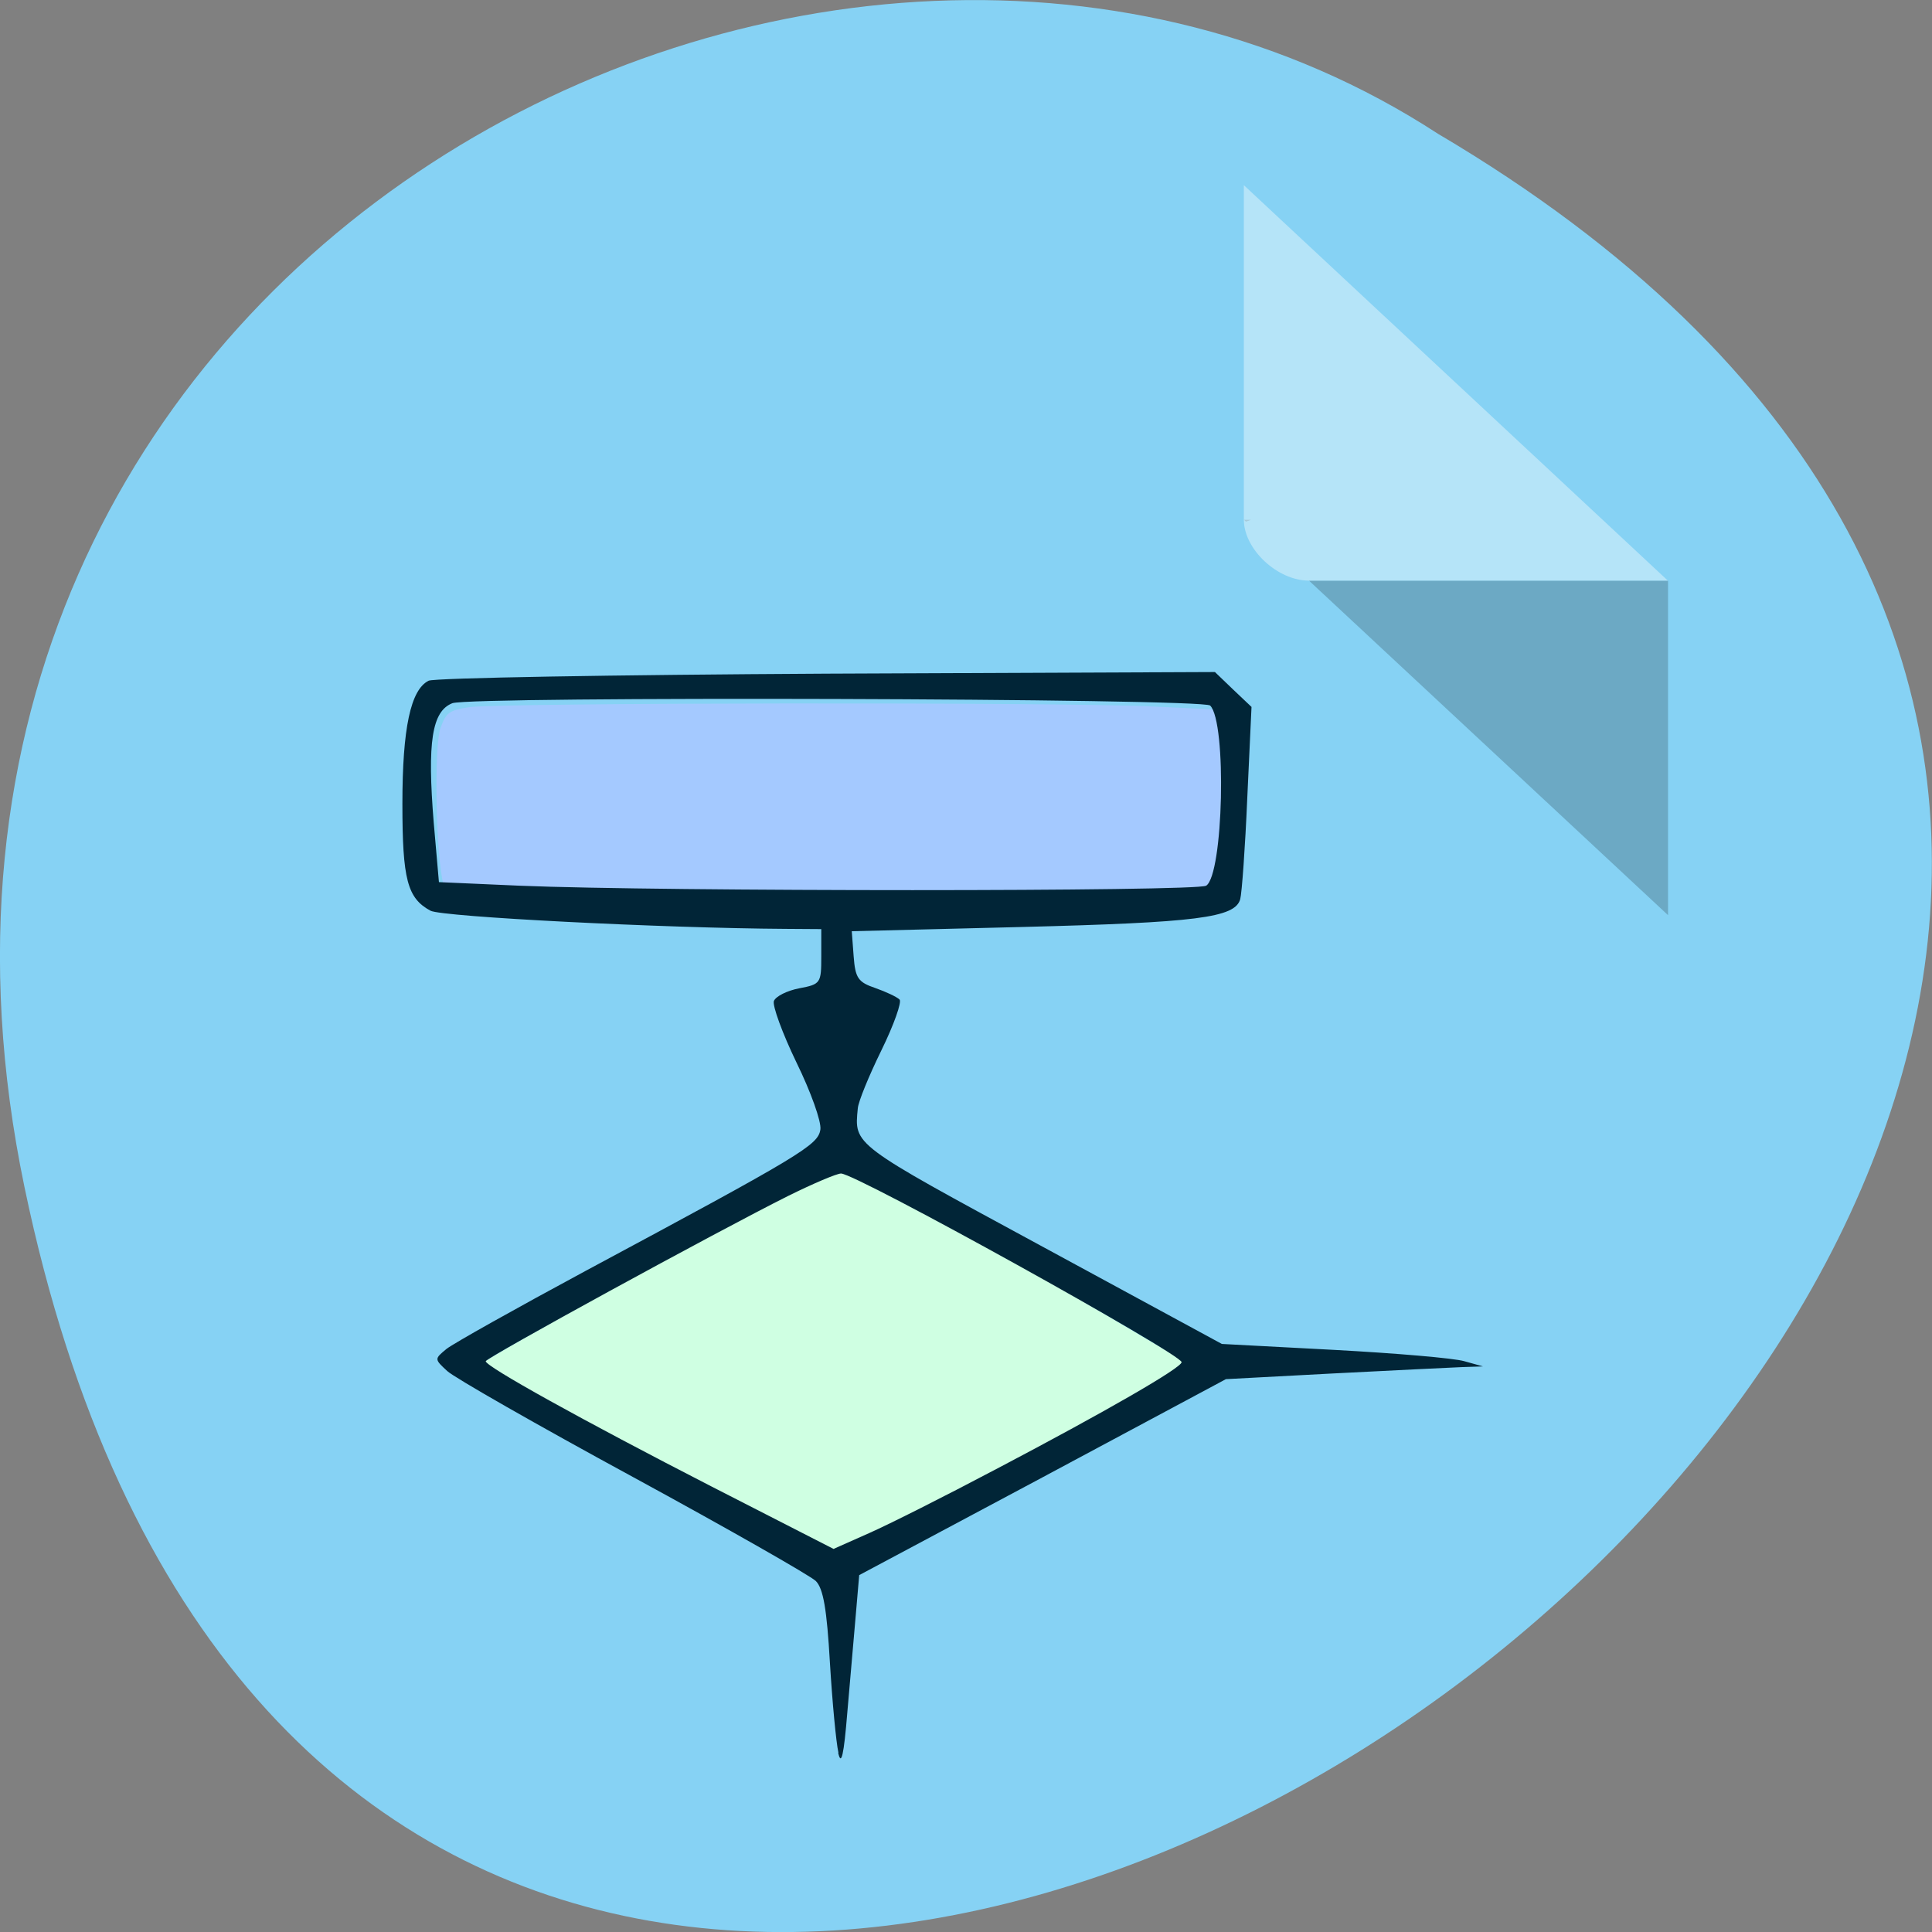 <svg xmlns="http://www.w3.org/2000/svg" viewBox="0 0 32 32"><rect x="0" y="0" width="32" height="32" fill="#808080" stroke="none"/><path d="m 0.406 19.664 c 6.246 29.988 49.23 -2.207 23.41 -17.449 c -10.03 -6.535 -26.625 2.023 -23.41 17.449" fill="#86d2f4"/><path d="m 20.605 8.609 l 0.031 0.031 l 0.086 -0.031 m 0.961 1.01 l 5.945 5.539 v -5.539" fill-opacity="0.196"/><path d="m 20.605 3.07 l 7.02 6.547 h -5.945 c -0.523 0 -1.078 -0.52 -1.078 -1.01 v -5.539" fill="#fff" fill-opacity="0.392"/><path d="m 11.145 24.438 c -2.523 -1.352 -3.234 -1.746 -3.234 -1.805 c 0 -0.074 4.695 -2.664 5.566 -3.07 l 0.418 -0.191 l 0.773 0.387 c 0.965 0.484 2.574 1.379 3.988 2.219 l 1.086 0.645 l -0.297 0.199 c -0.777 0.531 -5.03 2.797 -5.535 2.953 c -0.121 0.035 -0.93 -0.355 -2.766 -1.336" fill="#cfffe2"/><path d="m 8.508 14.813 l -1.141 -0.027 l -0.043 -0.23 c -0.109 -0.586 -0.129 -2.199 -0.031 -2.488 c 0.094 -0.266 0.145 -0.305 0.48 -0.355 c 0.484 -0.074 9.754 -0.086 11.297 -0.012 l 1.188 0.055 l 0.094 0.348 c 0.09 0.348 0.051 2.109 -0.059 2.488 c -0.039 0.137 -0.141 0.191 -0.43 0.234 c -0.363 0.051 -9.03 0.043 -11.355 -0.012" fill="#a4c9ff"/><path d="m 13.887 29.03 c -0.039 -0.172 -0.102 -0.844 -0.141 -1.492 c -0.051 -0.883 -0.109 -1.227 -0.234 -1.352 c -0.094 -0.09 -1.457 -0.867 -3.03 -1.723 c -1.574 -0.855 -2.957 -1.645 -3.074 -1.754 c -0.215 -0.199 -0.215 -0.199 -0.012 -0.367 c 0.113 -0.09 1.152 -0.672 2.305 -1.293 c 3.582 -1.922 3.848 -2.082 3.887 -2.34 c 0.02 -0.129 -0.16 -0.629 -0.395 -1.109 c -0.234 -0.484 -0.402 -0.945 -0.375 -1.02 c 0.031 -0.078 0.219 -0.172 0.422 -0.211 c 0.352 -0.066 0.363 -0.086 0.363 -0.523 v -0.457 l -0.59 -0.004 c -2.035 -0.012 -5.699 -0.199 -5.883 -0.301 c -0.383 -0.207 -0.465 -0.516 -0.465 -1.77 c 0 -1.254 0.137 -1.891 0.434 -2.039 c 0.094 -0.047 3.066 -0.098 6.598 -0.117 l 6.426 -0.027 l 0.301 0.289 l 0.305 0.289 l -0.07 1.504 c -0.035 0.824 -0.09 1.582 -0.117 1.68 c -0.086 0.309 -0.719 0.387 -3.621 0.461 l -2.813 0.07 l 0.031 0.414 c 0.027 0.363 0.074 0.43 0.359 0.527 c 0.18 0.063 0.359 0.148 0.402 0.191 c 0.039 0.039 -0.094 0.418 -0.301 0.84 c -0.207 0.422 -0.383 0.852 -0.391 0.961 c -0.059 0.613 -0.102 0.578 3.02 2.27 l 3.01 1.633 l 1.852 0.098 c 1.02 0.055 1.992 0.137 2.164 0.188 l 0.309 0.086 l -0.359 0.012 c -0.199 0.008 -1.156 0.055 -2.129 0.105 l -1.77 0.094 l -3.035 1.625 l -3.039 1.621 l -0.055 0.641 c -0.031 0.352 -0.094 1.082 -0.141 1.625 c -0.059 0.727 -0.102 0.902 -0.152 0.676 m 2.598 -4.688 c 1.836 -0.965 3.09 -1.688 3.09 -1.781 c 0 -0.137 -5.391 -3.125 -5.641 -3.125 c -0.07 0 -0.465 0.168 -0.875 0.371 c -1.188 0.594 -5.01 2.684 -5.01 2.738 c -0.004 0.086 1.594 0.973 3.738 2.074 l 2.023 1.035 l 0.59 -0.262 c 0.328 -0.145 1.266 -0.617 2.086 -1.051 m 3.496 -9.672 c 0.285 -0.184 0.344 -2.707 0.066 -2.984 c -0.121 -0.121 -12.234 -0.156 -12.551 -0.039 c -0.34 0.133 -0.418 0.645 -0.309 1.98 l 0.086 0.984 l 1.336 0.059 c 2.355 0.098 11.215 0.098 11.371 0" fill="#012537"/></svg>